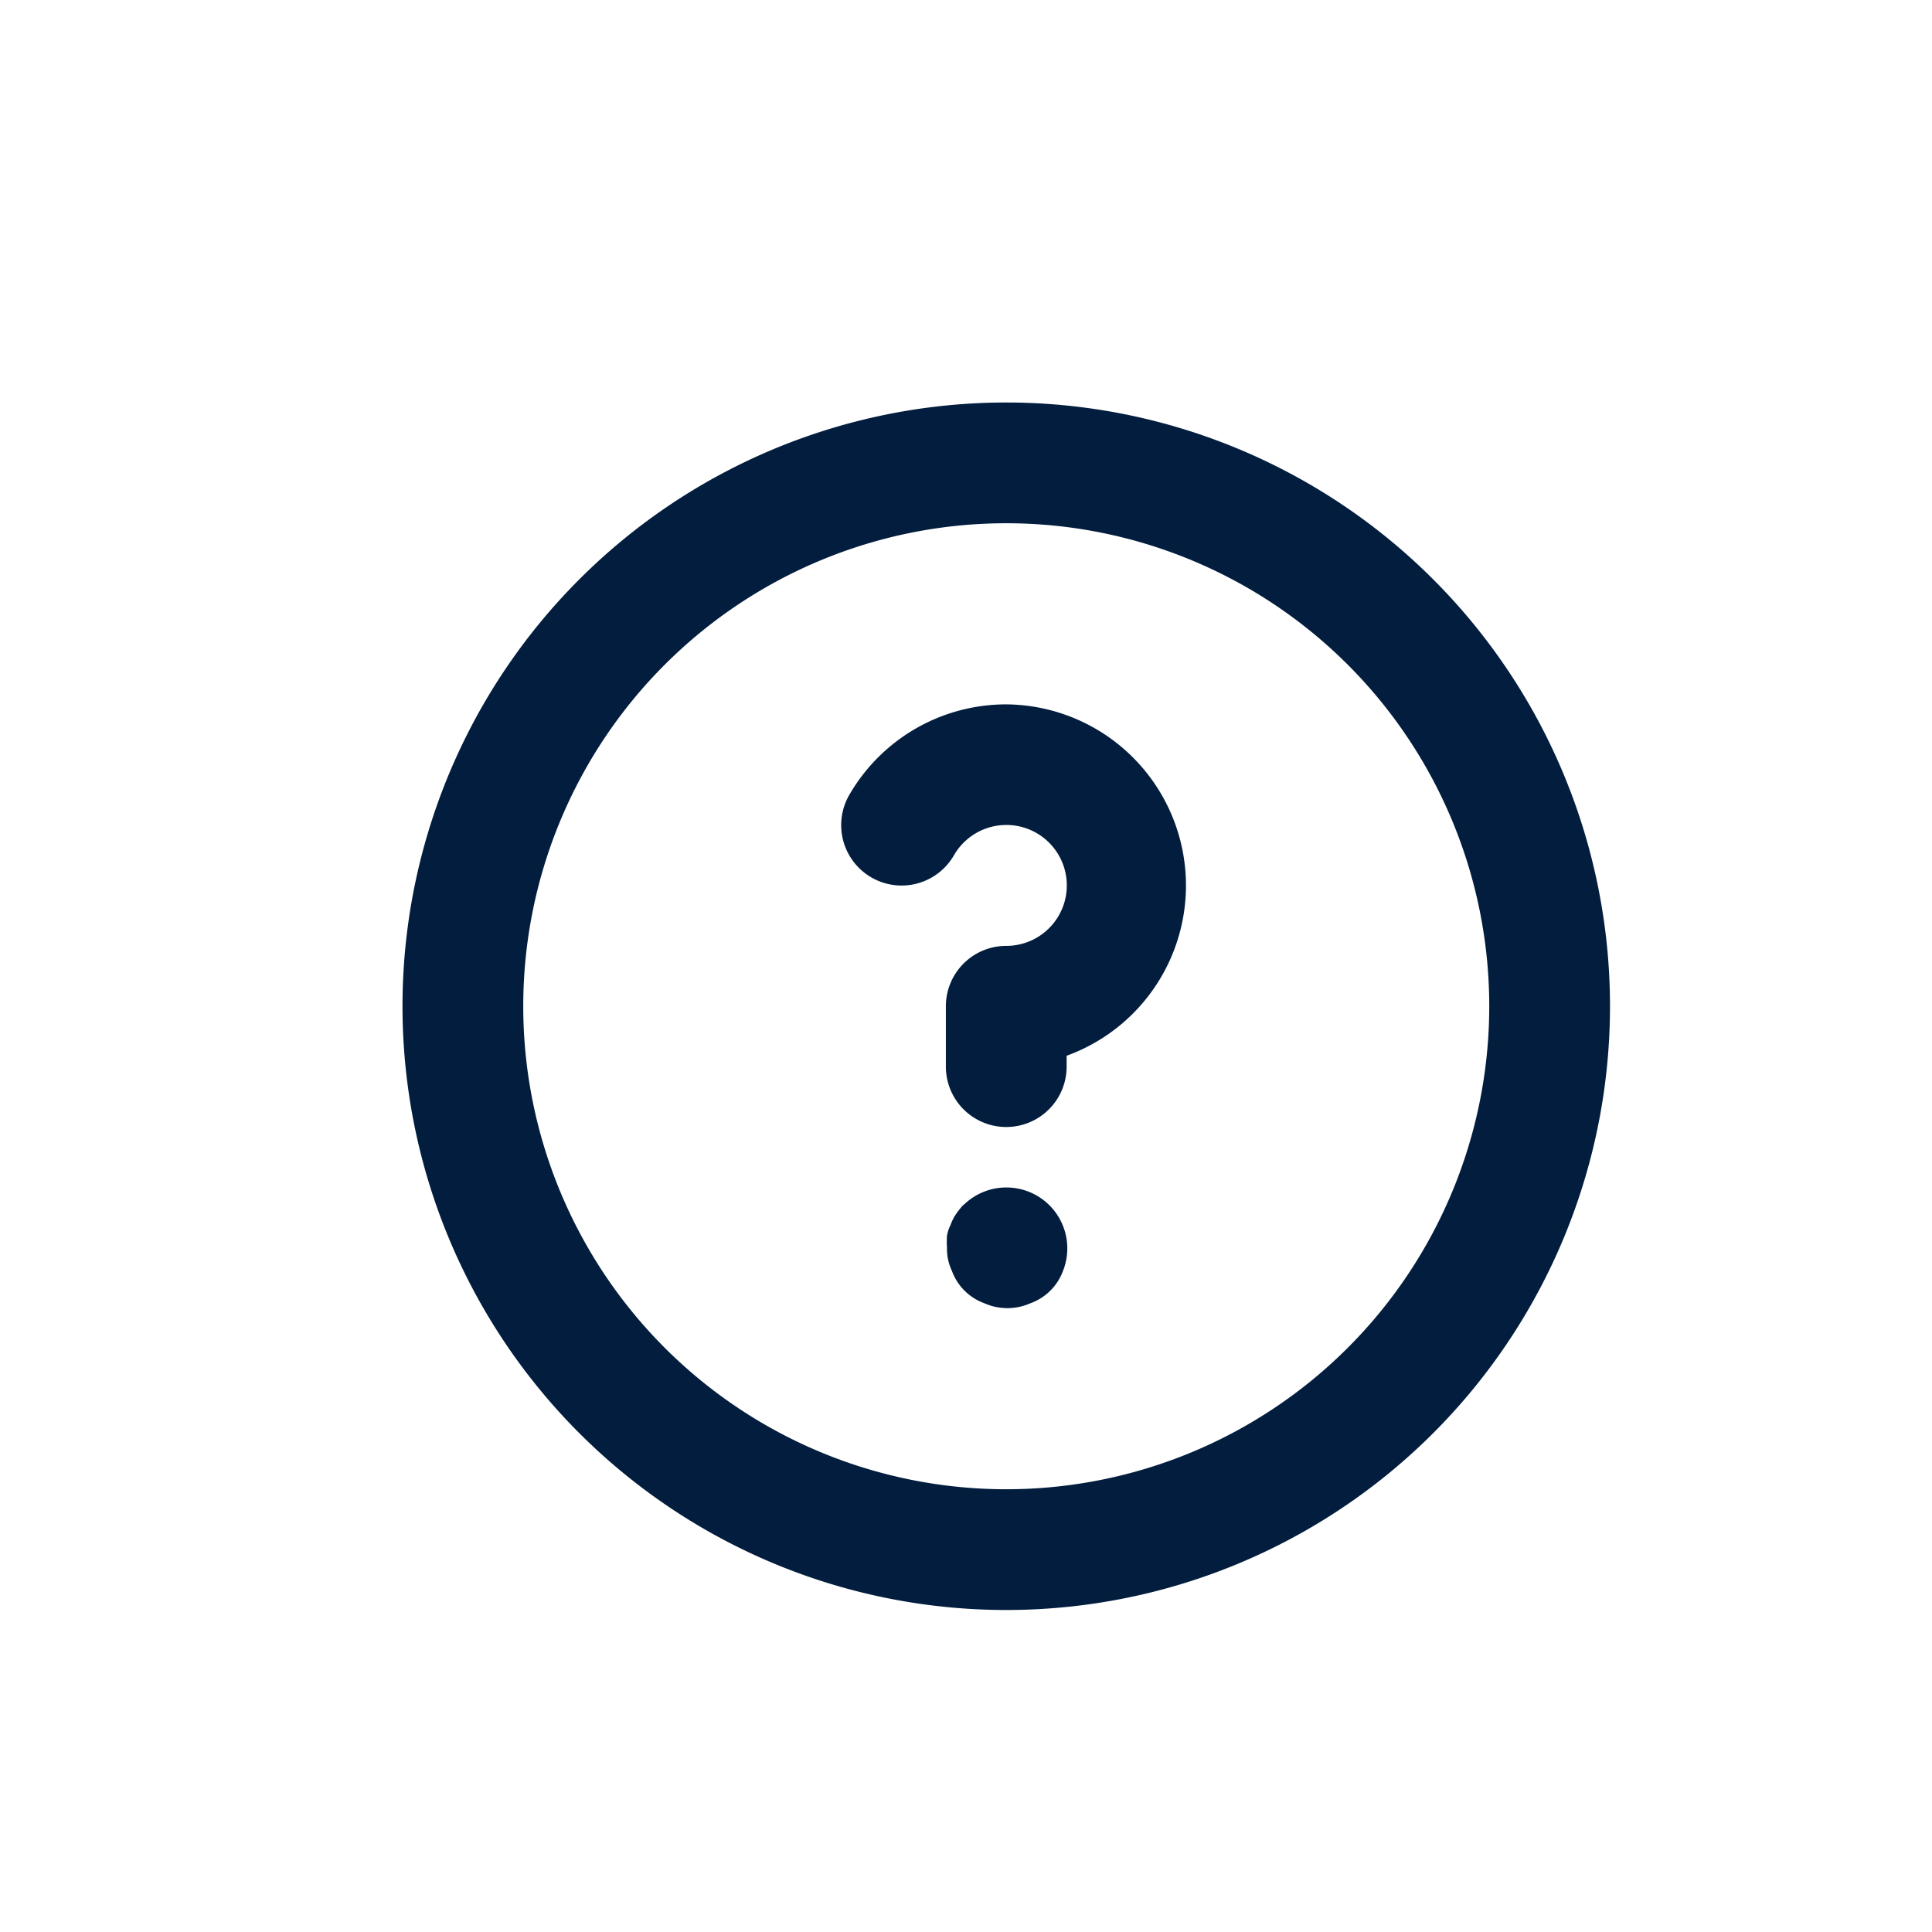 <svg id="question_circle_outlined" data-name="question circle outlined" xmlns="http://www.w3.org/2000/svg" width="24" height="24" viewBox="0 0 24 24">
  <rect id="Shape" width="24" height="24" fill="#021d3d" opacity="0"/>
  <path id="question-circle_1_" data-name="question-circle (1)" d="M8.967,11.967a1.185,1.185,0,0,0-.09.113.57.57,0,0,0-.068.135.48.48,0,0,0-.045.135,1.02,1.02,0,0,0,0,.15.63.63,0,0,0,.06.285.675.675,0,0,0,.405.405.705.705,0,0,0,.57,0,.675.675,0,0,0,.405-.4.757.757,0,0,0-1.237-.818ZM9.5,2A7.5,7.5,0,1,0,17,9.5,7.5,7.5,0,0,0,9.5,2Zm0,13.5a6,6,0,1,1,6-6A6,6,0,0,1,9.5,15.5Zm0-9.75A2.25,2.25,0,0,0,7.55,6.875a.75.75,0,1,0,1.3.75A.751.751,0,1,1,9.5,8.75a.75.75,0,0,0-.75.75v.75a.75.75,0,0,0,1.5,0v-.135A2.25,2.25,0,0,0,9.5,5.75Z" transform="translate(3 3)" fill="#021d3d"/>
</svg>
